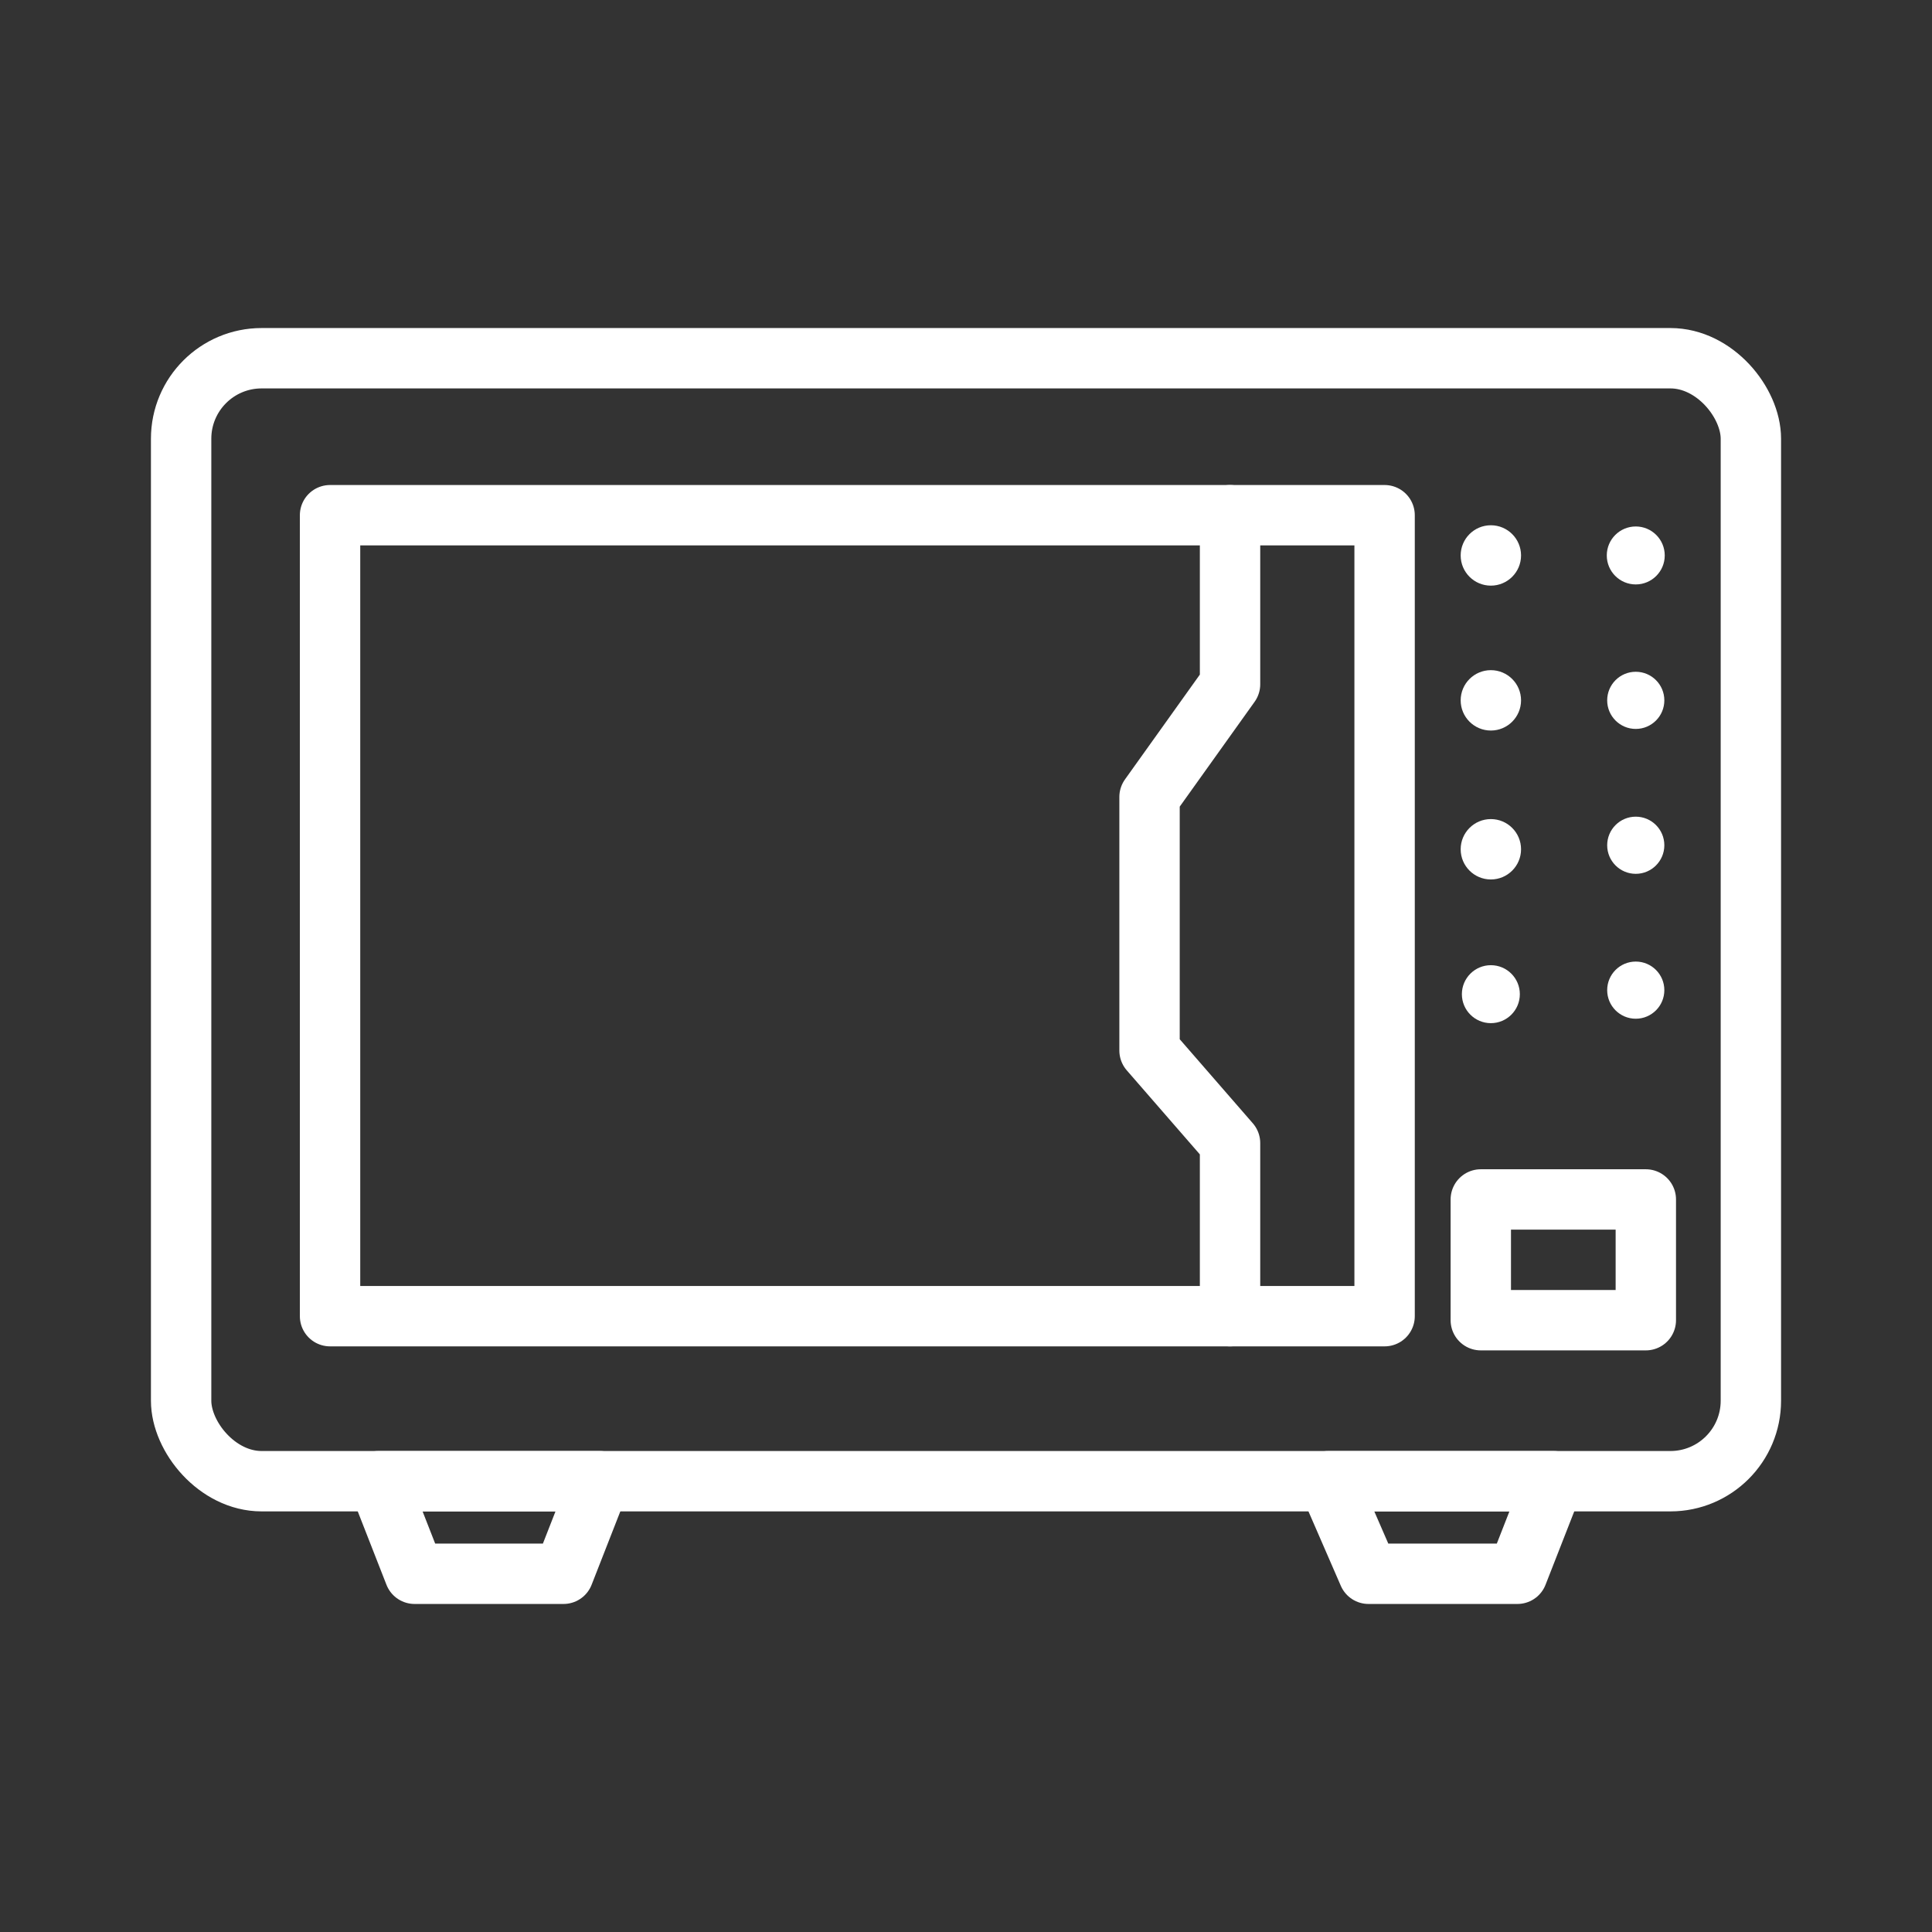 <ns0:svg xmlns:ns0="http://www.w3.org/2000/svg" viewBox="0 0 48 48" style="stroke-width:1.5px"><ns0:rect x="0" y="0" width="48" height="48" fill="#333333" stroke="none"/><ns0:defs style="stroke-width:1.5px"><ns0:style style="stroke-width:1.5px">.a{fill:#fff;}.b{fill:none;stroke:#fff;stroke-linecap:round;stroke-linejoin:round;}</ns0:style></ns0:defs><ns0:circle class="a" cx="37.04" cy="13.8" r="0.75" style="stroke-width:1.5px" /><ns0:circle class="a" cx="40.64" cy="13.8" r="0.72" style="stroke-width:1.5px" /><ns0:path class="b" d="M10.3,39.1H14l.9-2.3H9.4Z" style="stroke-width:1.5px" /><ns0:path class="b" d="M34,39.1h3.7l.9-2.3H33Z" style="stroke-width:1.5px" /><ns0:circle class="a" cx="37.04" cy="17.4" r="0.75" style="stroke-width:1.5px" /><ns0:circle class="a" cx="37.04" cy="21.1" r="0.75" style="stroke-width:1.5px" /><ns0:circle class="a" cx="37.04" cy="24.7" r="0.72" style="stroke-width:1.5px" /><ns0:circle class="a" cx="40.64" cy="17.4" r="0.71" style="stroke-width:1.5px" /><ns0:circle class="a" cx="40.64" cy="21" r="0.71" style="stroke-width:1.5px" /><ns0:circle class="a" cx="40.64" cy="24.6" r="0.71" style="stroke-width:1.5px" /><ns0:path class="b" d="M30.56,12.8V17l-2,2.8v6.3l2,2.3v4.3" style="stroke-width:1.5px" /><ns0:rect class="b" x="8.2" y="12.8" width="26.2" height="19.9" style="stroke-width:1.5px" /><ns0:rect class="b" x="36.79" y="29.8" width="4.1" height="3" style="stroke-width:1.5px" /><ns0:rect class="b" x="4.5" y="8.9" width="39" height="27.9" rx="2" style="stroke-width:1.5px" /></ns0:svg>